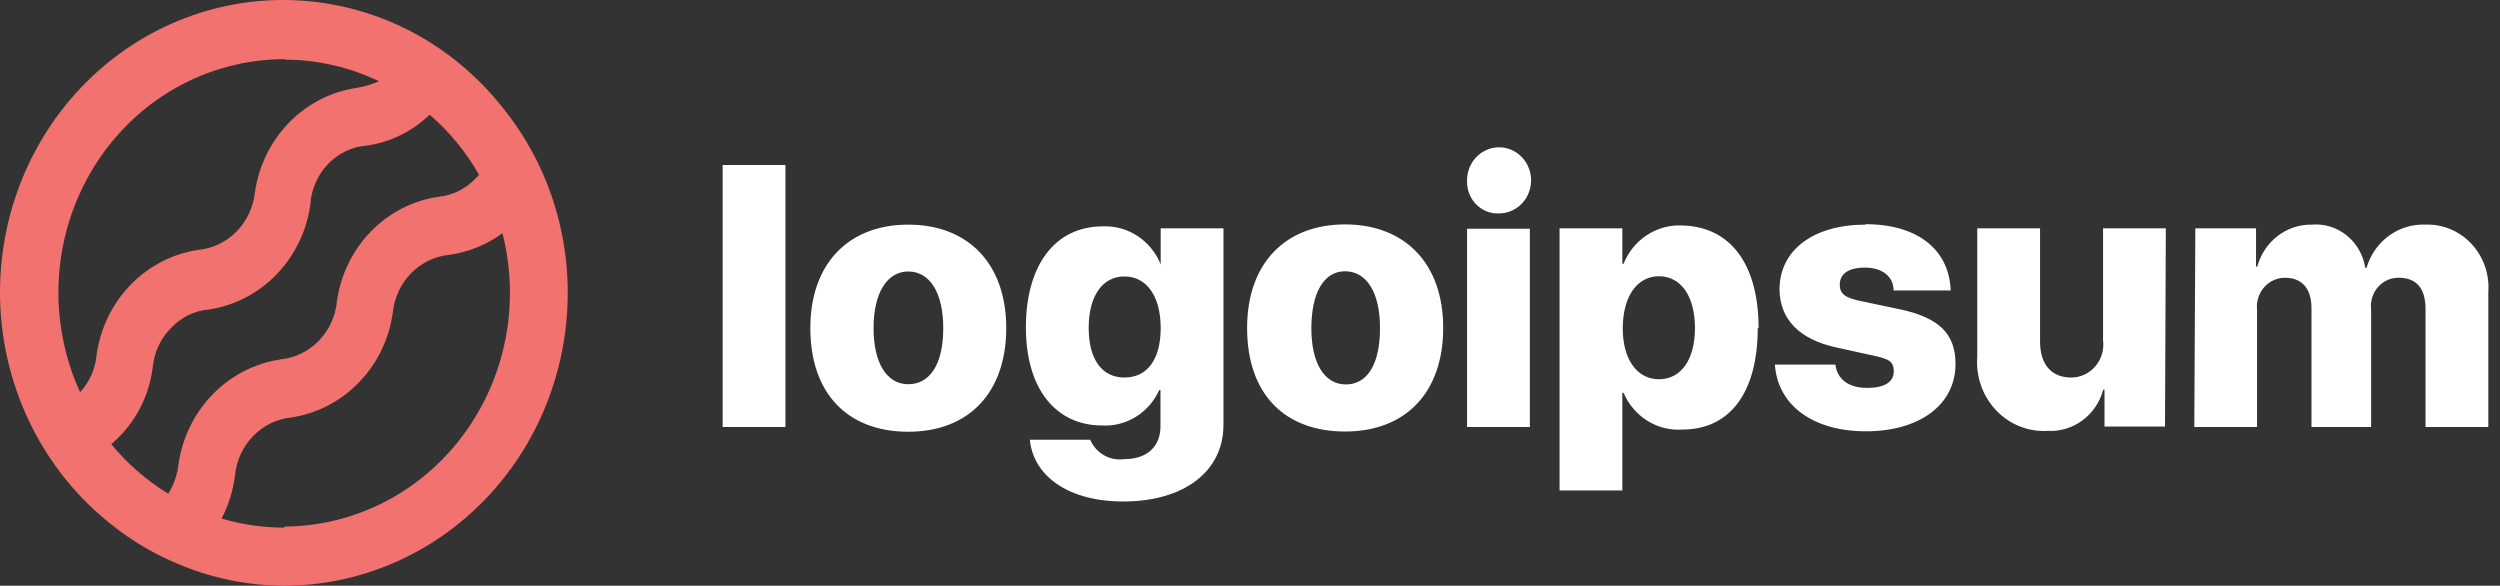 <svg width="175" height="41" viewBox="0 0 175 41" fill="none" xmlns="http://www.w3.org/2000/svg">
<rect x="0" y="0" width="175" height="41" fill="#333333" stroke="none"/>
<path d="M50.586 11.551H54.981V29.889H50.586V11.551ZM56.724 22.965C56.724 18.43 59.42 15.724 63.58 15.724C67.741 15.724 70.436 18.43 70.436 22.965C70.436 27.5 67.799 30.221 63.58 30.221C59.361 30.221 56.724 27.576 56.724 22.965ZM66.027 22.965C66.027 20.471 65.075 19.004 63.58 19.004C62.086 19.004 61.149 20.516 61.149 22.965C61.149 25.414 62.072 26.895 63.58 26.895C65.089 26.895 66.027 25.505 66.027 22.98V22.965ZM72.092 30.781H76.311C76.511 31.241 76.851 31.622 77.278 31.867C77.706 32.112 78.199 32.209 78.684 32.141C80.354 32.141 81.233 31.204 81.233 29.843V27.304H81.145C80.795 28.082 80.227 28.734 79.514 29.176C78.801 29.618 77.976 29.829 77.146 29.783C73.938 29.783 71.813 27.258 71.813 22.92C71.813 18.581 73.835 15.845 77.204 15.845C78.061 15.81 78.907 16.046 79.629 16.522C80.352 16.997 80.917 17.689 81.248 18.505V15.981H85.642V29.738C85.642 33.048 82.815 35.104 78.64 35.104C74.758 35.104 72.341 33.305 72.092 30.796V30.781ZM81.248 22.95C81.248 20.743 80.266 19.352 78.713 19.352C77.16 19.352 76.208 20.728 76.208 22.95C76.208 25.172 77.146 26.427 78.713 26.427C80.281 26.427 81.248 25.202 81.248 22.965V22.95ZM87.298 22.95C87.298 18.415 89.993 15.709 94.154 15.709C98.314 15.709 101.024 18.415 101.024 22.95C101.024 27.485 98.387 30.206 94.154 30.206C89.92 30.206 87.298 27.576 87.298 22.965V22.95ZM96.6 22.95C96.6 20.456 95.648 18.989 94.154 18.989C92.659 18.989 91.795 20.516 91.795 22.98C91.795 25.444 92.718 26.911 94.212 26.911C95.706 26.911 96.6 25.505 96.6 22.98V22.95ZM102.694 12.685C102.683 12.227 102.803 11.776 103.04 11.389C103.278 11.002 103.621 10.696 104.027 10.511C104.432 10.325 104.883 10.268 105.32 10.347C105.757 10.425 106.162 10.636 106.483 10.953C106.804 11.269 107.027 11.677 107.123 12.124C107.219 12.571 107.184 13.037 107.023 13.464C106.862 13.891 106.582 14.259 106.218 14.521C105.854 14.784 105.423 14.928 104.979 14.938C104.685 14.959 104.39 14.916 104.112 14.814C103.835 14.711 103.581 14.551 103.366 14.342C103.151 14.133 102.981 13.881 102.865 13.601C102.75 13.321 102.691 13.02 102.694 12.715V12.685ZM102.694 16.011H107.089V29.889H102.694V16.011ZM123.042 22.95C123.042 27.485 121.094 30.07 117.754 30.07C116.897 30.127 116.045 29.911 115.311 29.451C114.577 28.991 113.998 28.311 113.652 27.5H113.564V34.333H109.169V15.981H113.564V18.46H113.652C113.982 17.636 114.55 16.938 115.279 16.459C116.008 15.98 116.861 15.745 117.724 15.784C121.094 15.845 123.101 18.445 123.101 22.98L123.042 22.95ZM118.647 22.95C118.647 20.743 117.666 19.337 116.128 19.337C114.589 19.337 113.608 20.758 113.593 22.95C113.579 25.142 114.589 26.548 116.128 26.548C117.666 26.548 118.647 25.172 118.647 22.98V22.95ZM130.587 15.694C134.234 15.694 136.446 17.477 136.549 20.334H132.55C132.55 19.352 131.758 18.732 130.543 18.732C129.327 18.732 128.785 19.216 128.785 19.926C128.785 20.637 129.268 20.864 130.25 21.075L133.062 21.665C135.743 22.254 136.886 23.373 136.886 25.474C136.886 28.347 134.351 30.191 130.616 30.191C126.88 30.191 124.434 28.347 124.243 25.52H128.477C128.609 26.548 129.4 27.152 130.689 27.152C131.978 27.152 132.564 26.714 132.564 25.988C132.564 25.263 132.154 25.112 131.099 24.885L128.565 24.326C125.943 23.766 124.566 22.33 124.566 20.214C124.595 17.492 126.953 15.724 130.587 15.724V15.694ZM151.55 29.858H147.316V27.273H147.228C146.995 28.141 146.482 28.901 145.773 29.426C145.064 29.951 144.203 30.211 143.331 30.161C142.664 30.2 141.996 30.091 141.372 29.841C140.749 29.59 140.185 29.205 139.718 28.711C139.252 28.216 138.893 27.624 138.668 26.975C138.442 26.325 138.354 25.633 138.409 24.945V15.981H142.804V23.902C142.804 25.55 143.624 26.427 144.987 26.427C145.306 26.427 145.622 26.358 145.913 26.222C146.205 26.087 146.464 25.888 146.675 25.64C146.886 25.393 147.043 25.102 147.136 24.786C147.229 24.471 147.255 24.138 147.214 23.811V15.981H151.608L151.55 29.858ZM153.674 15.981H157.922V18.657H158.01C158.243 17.8 158.745 17.048 159.437 16.517C160.129 15.986 160.972 15.707 161.834 15.724C162.71 15.651 163.582 15.922 164.274 16.482C164.966 17.043 165.428 17.851 165.569 18.747H165.657C165.923 17.842 166.473 17.053 167.221 16.506C167.969 15.958 168.872 15.683 169.788 15.724C170.386 15.703 170.981 15.812 171.535 16.044C172.089 16.277 172.59 16.627 173.004 17.071C173.419 17.516 173.738 18.046 173.941 18.626C174.144 19.207 174.226 19.825 174.183 20.44V29.889H169.788V21.65C169.788 20.138 169.129 19.443 167.898 19.443C167.624 19.44 167.352 19.499 167.102 19.614C166.851 19.729 166.627 19.898 166.445 20.11C166.263 20.322 166.128 20.572 166.047 20.843C165.967 21.114 165.944 21.399 165.979 21.68V29.889H161.804V21.589C161.804 20.198 161.145 19.443 159.944 19.443C159.666 19.443 159.392 19.503 159.139 19.621C158.886 19.739 158.66 19.91 158.476 20.124C158.291 20.339 158.154 20.591 158.071 20.864C157.988 21.137 157.962 21.426 157.995 21.71V29.889H153.601L153.674 15.981Z" fill="white"/>
<path d="M38.101 12.383C37.356 10.624 36.369 8.984 35.172 7.515C33.401 5.278 31.192 3.454 28.689 2.161C26.186 0.869 23.446 0.139 20.65 0.018C17.853 -0.103 15.064 0.389 12.465 1.461C9.866 2.532 7.517 4.16 5.571 6.236C3.626 8.313 2.129 10.791 1.178 13.507C0.228 16.224 -0.155 19.117 0.056 21.997C0.268 24.877 1.067 27.678 2.403 30.216C3.739 32.754 5.58 34.971 7.806 36.722C9.235 37.867 10.813 38.799 12.494 39.488C14.851 40.485 17.374 40.998 19.922 41C25.18 40.988 30.219 38.825 33.934 34.985C37.65 31.145 39.738 25.942 39.742 20.516C39.746 17.717 39.187 14.948 38.101 12.383V12.383ZM19.907 4.174C22.194 4.174 24.454 4.69 26.528 5.686V5.686C26.023 5.911 25.491 6.069 24.946 6.155C23.154 6.422 21.494 7.281 20.213 8.602C18.933 9.924 18.101 11.637 17.841 13.486C17.727 14.524 17.27 15.489 16.547 16.218C15.824 16.948 14.879 17.398 13.871 17.492C12.079 17.76 10.419 18.619 9.138 19.94C7.858 21.262 7.026 22.975 6.766 24.824C6.679 25.811 6.271 26.738 5.609 27.455V27.455C4.467 24.965 3.955 22.218 4.118 19.47C4.282 16.721 5.117 14.059 6.545 11.732C7.974 9.406 9.949 7.49 12.288 6.163C14.627 4.837 17.253 4.142 19.922 4.144L19.907 4.174ZM7.792 31.098C7.968 30.932 8.143 30.781 8.319 30.599C9.623 29.295 10.459 27.574 10.692 25.716C10.787 24.672 11.239 23.697 11.967 22.965C12.668 22.212 13.611 21.75 14.618 21.665C16.411 21.397 18.071 20.539 19.351 19.217C20.632 17.896 21.464 16.183 21.723 14.333C21.787 13.241 22.241 12.212 22.998 11.446C23.716 10.708 24.668 10.262 25.679 10.191C27.325 9.957 28.861 9.202 30.073 8.029C31.454 9.211 32.624 10.634 33.531 12.232C33.475 12.309 33.411 12.38 33.34 12.443C32.641 13.203 31.699 13.675 30.689 13.774C28.895 14.037 27.232 14.894 25.951 16.216C24.669 17.538 23.839 19.254 23.584 21.106C23.481 22.146 23.032 23.118 22.314 23.857C21.596 24.595 20.652 25.054 19.643 25.157C17.846 25.423 16.179 26.28 14.891 27.601C13.604 28.921 12.763 30.636 12.494 32.489C12.415 33.228 12.17 33.937 11.777 34.56C10.273 33.639 8.927 32.47 7.792 31.098V31.098ZM19.907 36.933C18.42 36.935 16.941 36.721 15.512 36.298C16.001 35.358 16.319 34.334 16.45 33.275C16.552 32.237 16.999 31.267 17.714 30.529C18.429 29.79 19.369 29.329 20.376 29.224C22.171 28.959 23.834 28.102 25.117 26.78C26.401 25.458 27.235 23.743 27.495 21.892C27.598 20.853 28.044 19.883 28.76 19.145C29.475 18.407 30.415 17.946 31.421 17.84C32.772 17.659 34.059 17.14 35.172 16.328C35.789 18.744 35.862 21.274 35.385 23.723C34.908 26.172 33.894 28.476 32.42 30.458C30.947 32.44 29.053 34.048 26.884 35.157C24.714 36.266 22.328 36.848 19.907 36.858V36.933Z" fill="#F2726F"/>
</svg>
